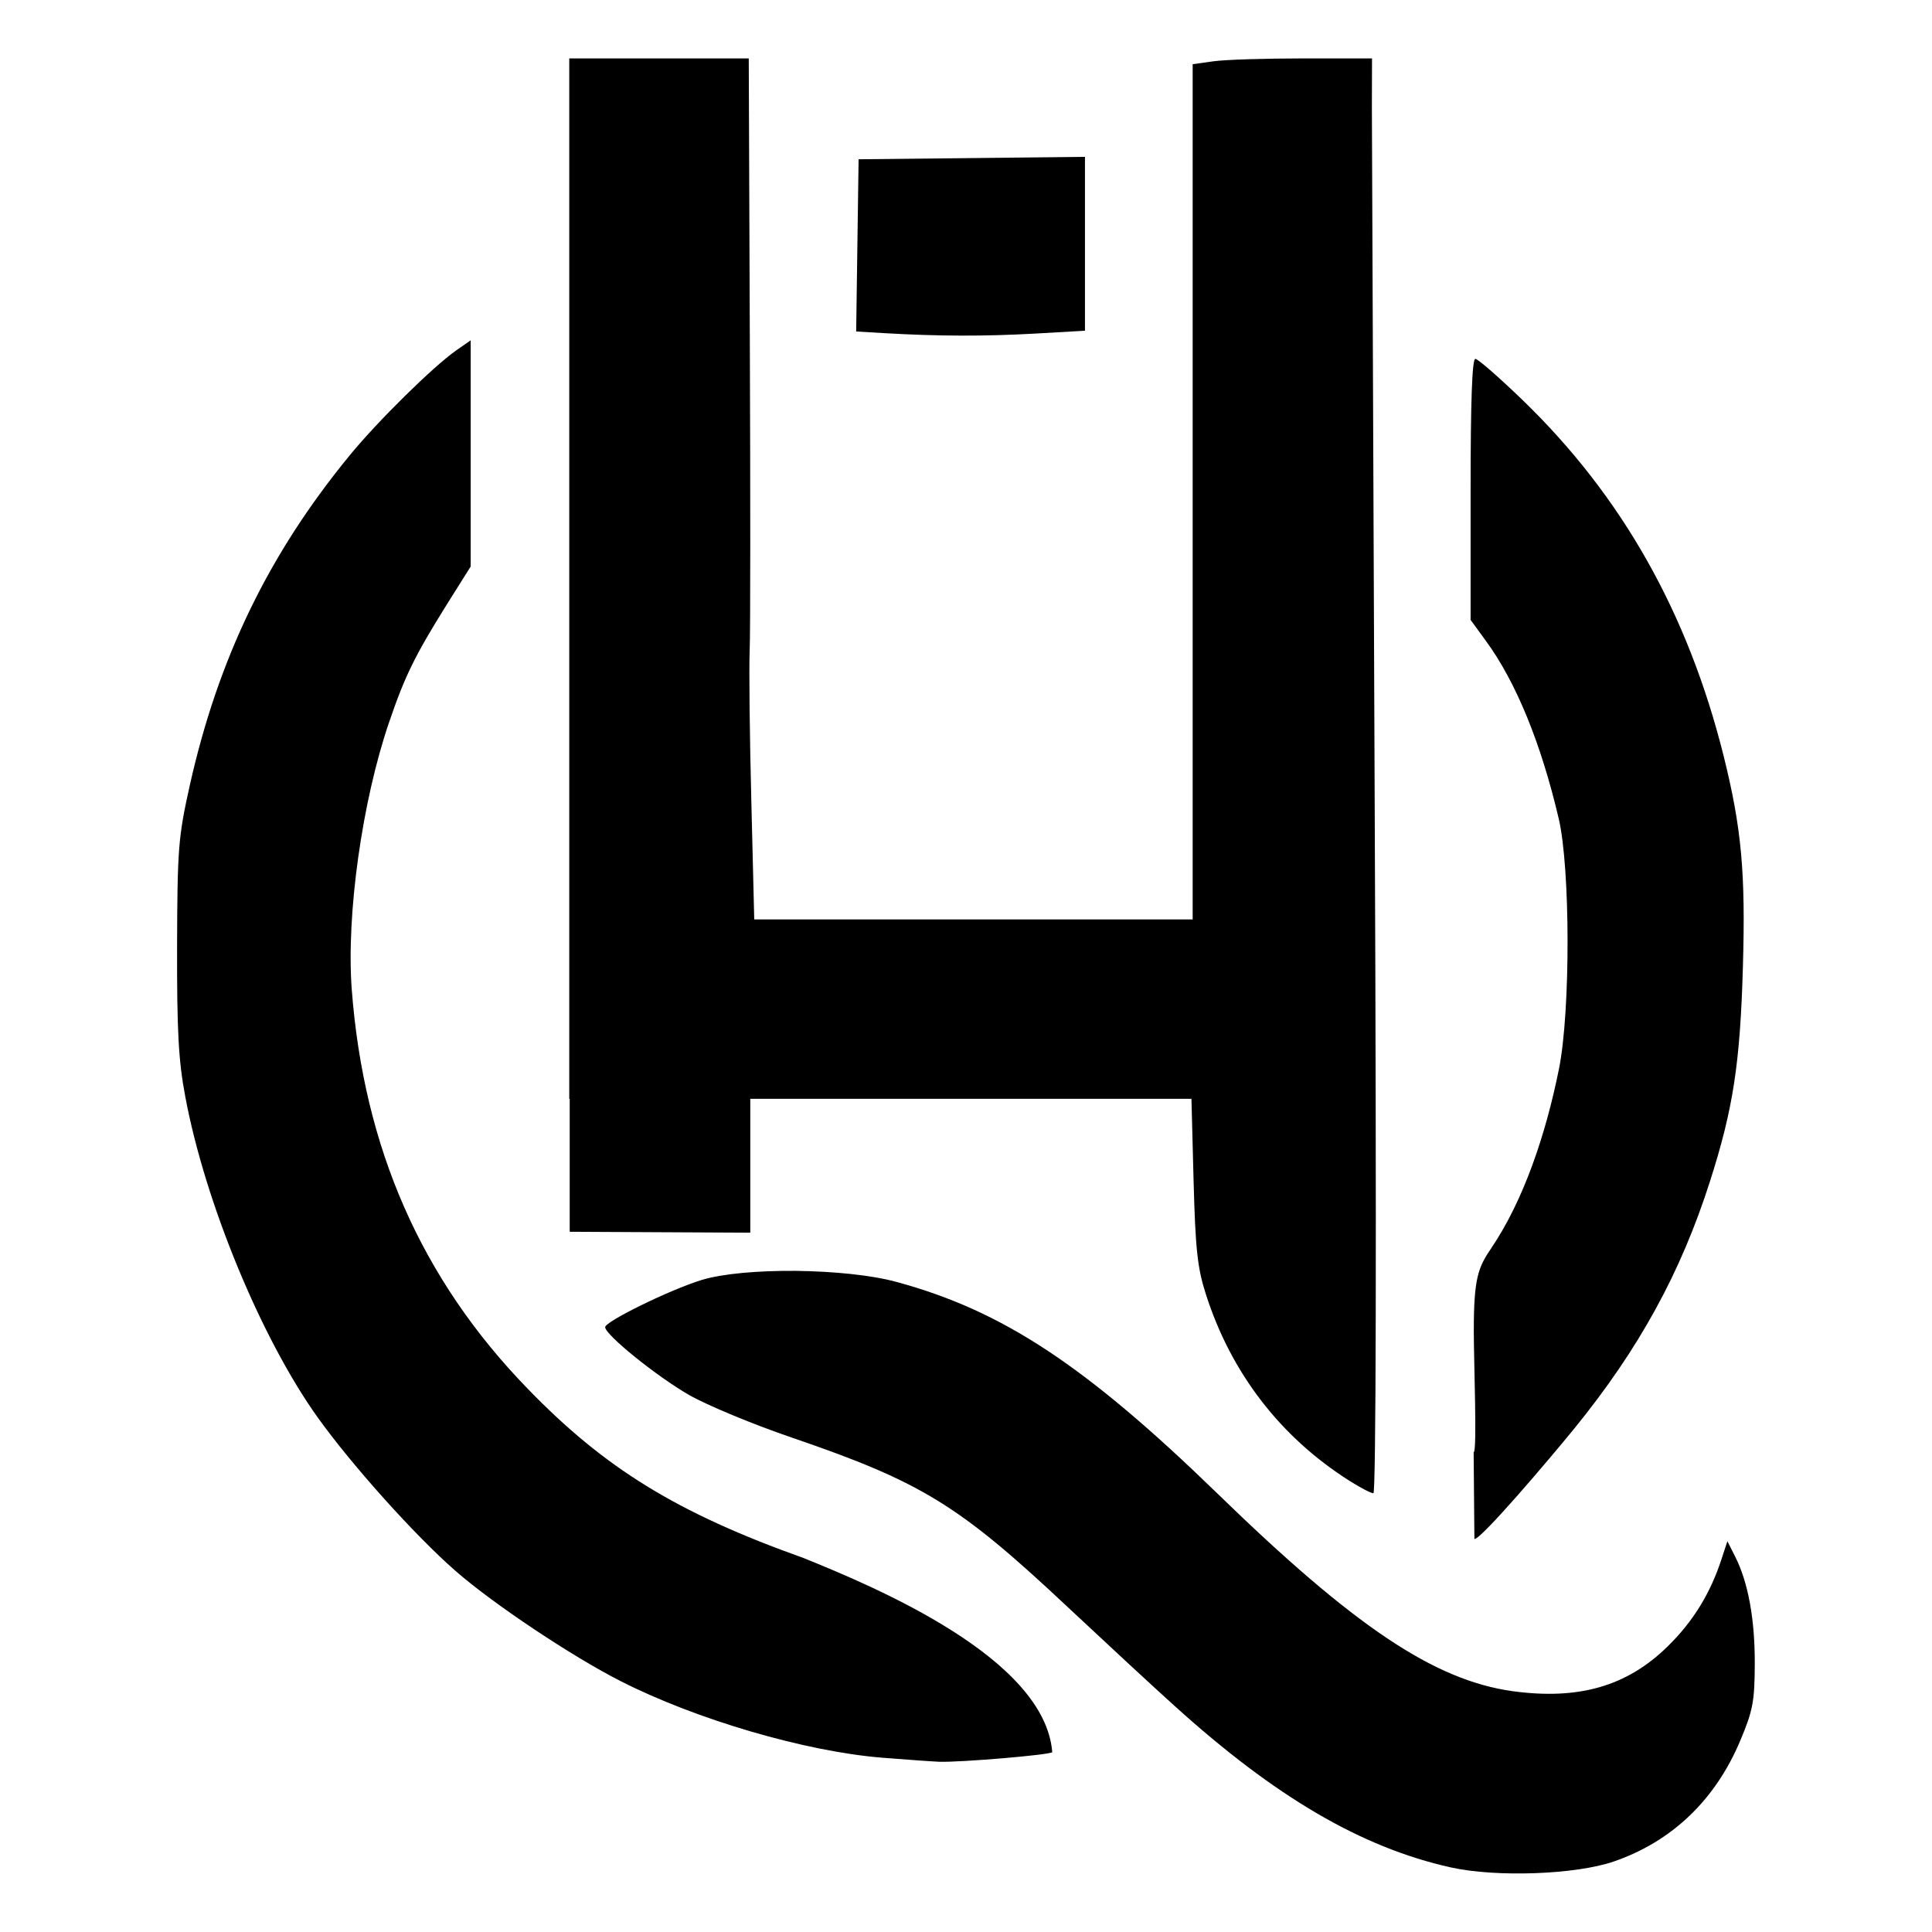 <?xml version="1.0" encoding="UTF-8" standalone="no"?>
<!-- Created with Inkscape (http://www.inkscape.org/) -->

<svg
   width="48"
   height="48"
   viewBox="0 0 12.7 12.7"
   version="1.1"
   id="svg1"
   xml:space="preserve"
   sodipodi:docname="drawing.svg"
   inkscape:export-filename="qhlogo.svg"
   inkscape:export-xdpi="2400"
   inkscape:export-ydpi="2400"
   xmlns:inkscape="http://www.inkscape.org/namespaces/inkscape"
   xmlns:sodipodi="http://sodipodi.sourceforge.net/DTD/sodipodi-0.dtd"
   xmlns="http://www.w3.org/2000/svg"
   xmlns:svg="http://www.w3.org/2000/svg"><sodipodi:namedview
     id="namedview1"
     pagecolor="#ffffff"
     bordercolor="#000000"
     borderopacity="0.25"
     inkscape:showpageshadow="2"
     inkscape:pageopacity="0.0"
     inkscape:pagecheckerboard="0"
     inkscape:deskcolor="#d1d1d1"
     inkscape:document-units="mm"
     showgrid="true"
     showguides="true"
     inkscape:zoom="23.705458"
     inkscape:cx="16.599553"
     inkscape:cy="27.672952"
     inkscape:window-width="2560"
     inkscape:window-height="1476"
     inkscape:window-x="-12"
     inkscape:window-y="-12"
     inkscape:window-maximized="1"
     inkscape:current-layer="svg1"
     guidecolor="#ec1313"
     guideopacity="0.835"
     inkscape:lockguides="true"><inkscape:grid
       id="grid8"
       units="mm"
       originx="0"
       originy="0"
       spacingx="1"
       spacingy="1"
       empcolor="#0099e5"
       empopacity="0.302"
       color="#0092da"
       opacity="0.369"
       empspacing="10"
       dotted="false"
       gridanglex="30"
       gridanglez="30"
       visible="true"
       snapvisiblegridlinesonly="true" /><sodipodi:guide
       position="0,297"
       orientation="0,793.701"
       id="guide8"
       inkscape:locked="true" /><sodipodi:guide
       position="210,297"
       orientation="1122.52,0"
       id="guide9"
       inkscape:locked="true" /><sodipodi:guide
       position="210,0"
       orientation="0,-793.701"
       id="guide10"
       inkscape:locked="true" /><sodipodi:guide
       position="0,0"
       orientation="-1122.52,0"
       id="guide11"
       inkscape:locked="true" /><inkscape:grid
       id="grid11"
       units="mm"
       originx="396.85"
       originy="561.26"
       spacingx="1"
       spacingy="1"
       empcolor="#0099e5"
       empopacity="0.302"
       color="#0099e5"
       opacity="0.149"
       empspacing="5"
       dotted="false"
       gridanglex="30"
       gridanglez="30"
       visible="true"
       enabled="false" /></sodipodi:namedview><defs
     id="defs1" /><path
     id="path1"
     style="display:inline;fill:#000000;stroke-width:0.111"
     d="M 3.742,0.384 V 3.804 7.223 h 0.003 v 0.874 l 1.187,0.006 v -0.88 h 0.855 2.045 l 0.014,0.538 c 0.012,0.448 0.025,0.572 0.08,0.744 0.165,0.518 0.489,0.94 0.943,1.228 h 5.79e-5 c 0.072,0.046 0.144,0.083 0.159,0.083 0.017,0 0.021,-1.663 0.009,-4.4 -0.01,-2.42 -0.018,-4.542 -0.019,-4.716 L 9.019,0.384 H 8.566 c -0.249,0 -0.514,0.008 -0.59,0.019 L 7.84,0.422 V 3.233 6.044 H 6.399 4.958 L 4.939,5.27 C 4.928,4.845 4.923,4.397 4.928,4.275 c 0.005,-0.122 0.005,-1.047 9.241e-4,-2.056 l -0.007,-1.835 h -0.59 z m 3.39,0.647 -0.744,0.008 -0.744,0.008 -0.008,0.566 -0.008,0.566 0.185,0.011 C 6.175,2.211 6.474,2.211 6.801,2.193 L 7.132,2.174 V 1.603 Z m -4.038,1.206 -0.096,0.067 C 2.847,2.41 2.484,2.767 2.299,2.993 1.766,3.642 1.434,4.328 1.247,5.165 c -0.075,0.338 -0.081,0.411 -0.083,1.056 -0.001,0.558 0.009,0.75 0.054,0.988 0.13,0.696 0.499,1.589 0.87,2.108 0.224,0.313 0.64,0.777 0.907,1.01 0.247,0.216 0.767,0.563 1.087,0.725 0.494,0.251 1.21,0.461 1.714,0.502 0.16,0.013 0.331,0.025 0.379,0.027 0.145,0.004 0.724,-0.045 0.742,-0.063 C 6.868,10.9 5.76,10.435 5.283,10.242 4.453,9.946 3.977,9.654 3.468,9.128 2.77,8.409 2.391,7.547 2.312,6.501 2.276,6.013 2.38,5.267 2.558,4.747 2.661,4.445 2.727,4.31 2.935,3.977 L 3.094,3.724 V 2.981 Z m 6.604,0.122 c -0.021,0 -0.031,0.281 -0.031,0.858 v 0.858 l 0.1,0.137 c 0.199,0.272 0.363,0.674 0.479,1.168 0.077,0.328 0.078,1.267 0.002,1.646 C 10.16,7.463 10.014,7.892 9.804,8.203 9.716,8.332 9.688,8.402 9.688,8.751 9.688,8.947 9.711,9.547 9.687,9.547 l 0.005,0.57 c 0.047,0 0.495,-0.528 0.657,-0.727 0.424,-0.521 0.7,-1.024 0.892,-1.626 0.152,-0.475 0.198,-0.775 0.216,-1.41 C 11.475,5.736 11.448,5.442 11.33,4.968 11.095,4.029 10.662,3.262 10.011,2.632 9.856,2.482 9.715,2.359 9.698,2.359 Z M 5.231,8.354 C 4.986,8.352 4.749,8.372 4.612,8.414 4.401,8.479 3.978,8.687 3.978,8.724 c 0,0.05 0.339,0.324 0.552,0.446 0.117,0.067 0.422,0.194 0.678,0.281 0.85,0.291 1.095,0.442 1.803,1.106 0.249,0.233 0.567,0.528 0.707,0.654 0.665,0.602 1.231,0.933 1.817,1.064 0.3,0.067 0.824,0.048 1.075,-0.039 0.381,-0.132 0.666,-0.404 0.83,-0.795 0.083,-0.197 0.094,-0.257 0.095,-0.504 0.001,-0.293 -0.043,-0.535 -0.129,-0.705 l -0.051,-0.101 -0.038,0.116 c -0.074,0.228 -0.188,0.413 -0.356,0.577 -0.267,0.261 -0.583,0.352 -1.018,0.293 C 9.429,11.045 8.905,10.695 8.002,9.817 7.137,8.977 6.591,8.616 5.894,8.427 5.727,8.381 5.475,8.357 5.231,8.354 Z" /></svg>
